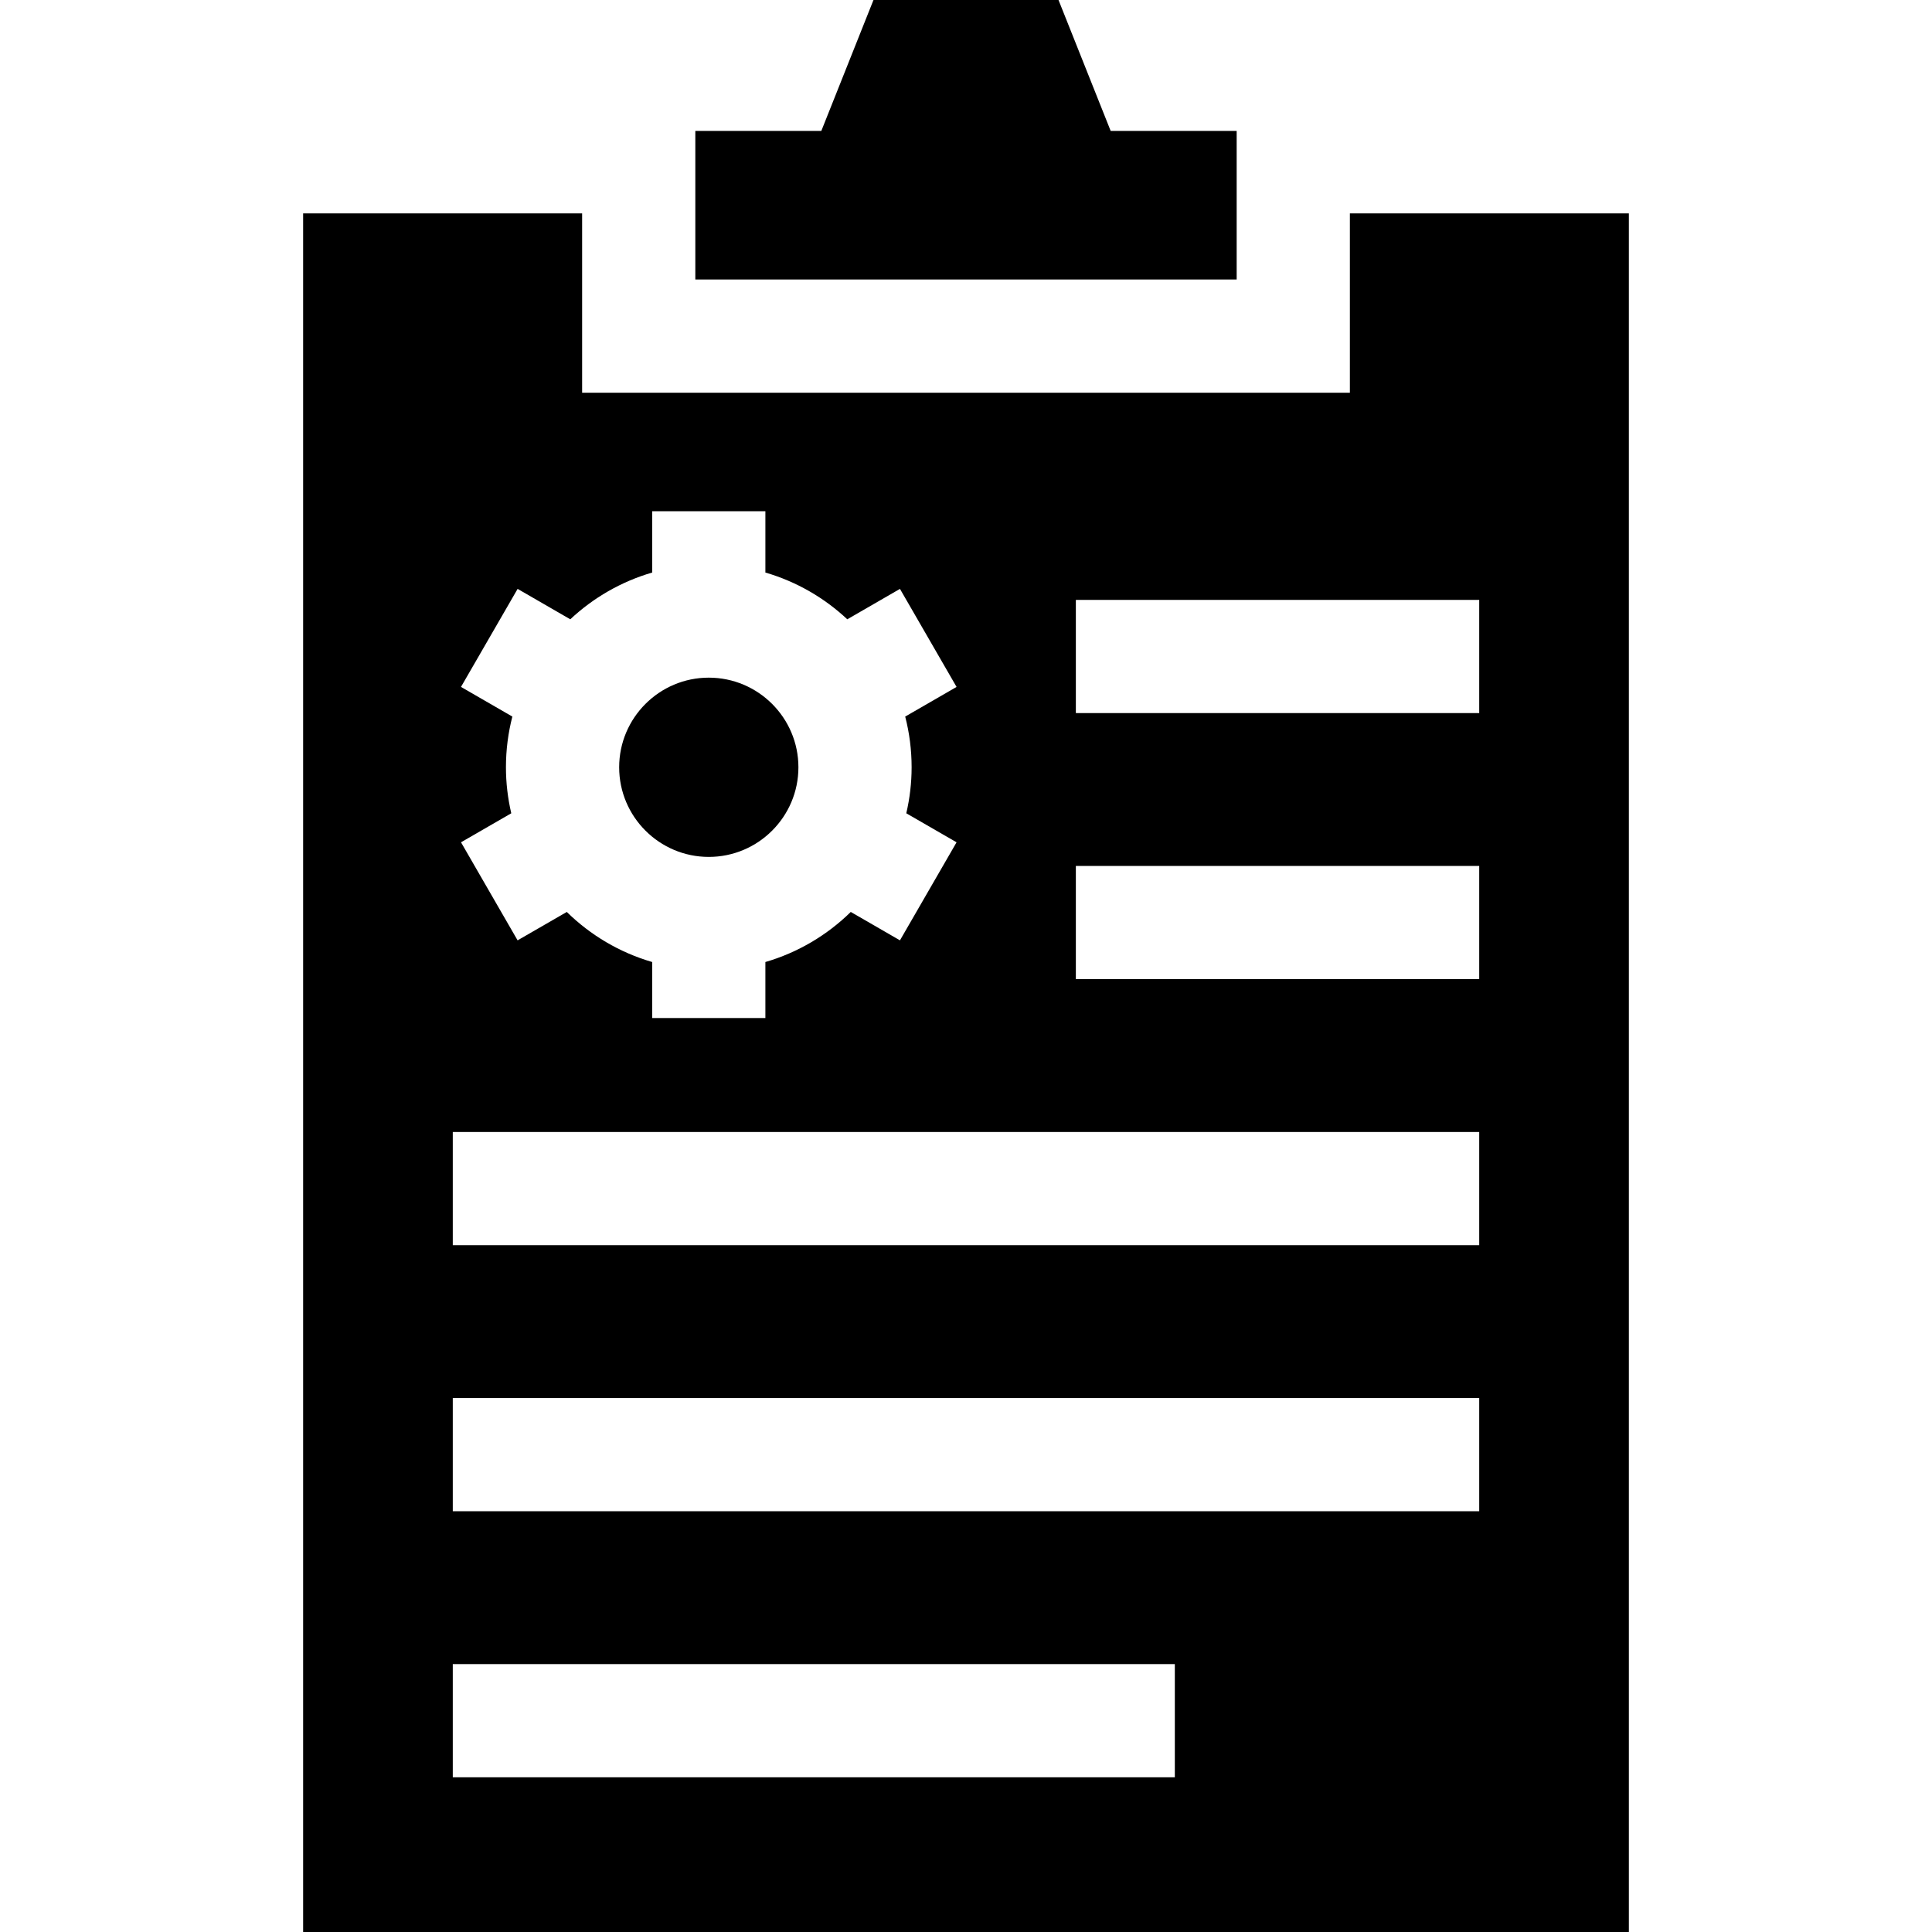 <svg id="Capa_1" enable-background="new 0 0 511.969 511.969" height="512" viewBox="0 0 511.969 511.969" width="512" xmlns="http://www.w3.org/2000/svg"><g><path d="m327.71 34.69h-33.388l-13.819-34.69h-49.038l-13.818 34.69h-33.388v39.381h143.451z"/><path d="m187.824 227.077c13.096 0 23.751-10.654 23.751-23.751s-10.655-23.751-23.751-23.751-23.75 10.654-23.75 23.751 10.654 23.751 23.75 23.751z"/><path d="m357.71 56.543v47.528h-203.451v-47.528h-73.932v455.425h351.314v-455.425zm-220.546 99.508 13.957 8.059c6.085-5.699 13.49-9.997 21.703-12.389v-16.252h30v16.252c8.214 2.392 15.618 6.69 21.703 12.389l13.957-8.059 15.001 25.98-13.611 7.859c1.11 4.296 1.701 8.798 1.701 13.436 0 4.194-.498 8.271-1.411 12.19l13.321 7.69-15 25.98-13.034-7.525c-6.252 6.138-13.994 10.755-22.627 13.269v14.839h-30v-14.839c-8.632-2.513-16.372-7.13-22.624-13.267l-13.04 7.525-14.995-25.984 13.32-7.687c-.913-3.92-1.412-7.998-1.412-12.192 0-4.638.591-9.14 1.7-13.436l-13.612-7.859zm174.158 314.918h-191.338v-30h191.337v30zm80.662-70.499h-272v-30h272zm0-70.503h-272v-30h272zm0-70.499h-106.89v-30h106.89zm0-70.499h-106.89v-30h106.89z"/></g></svg>